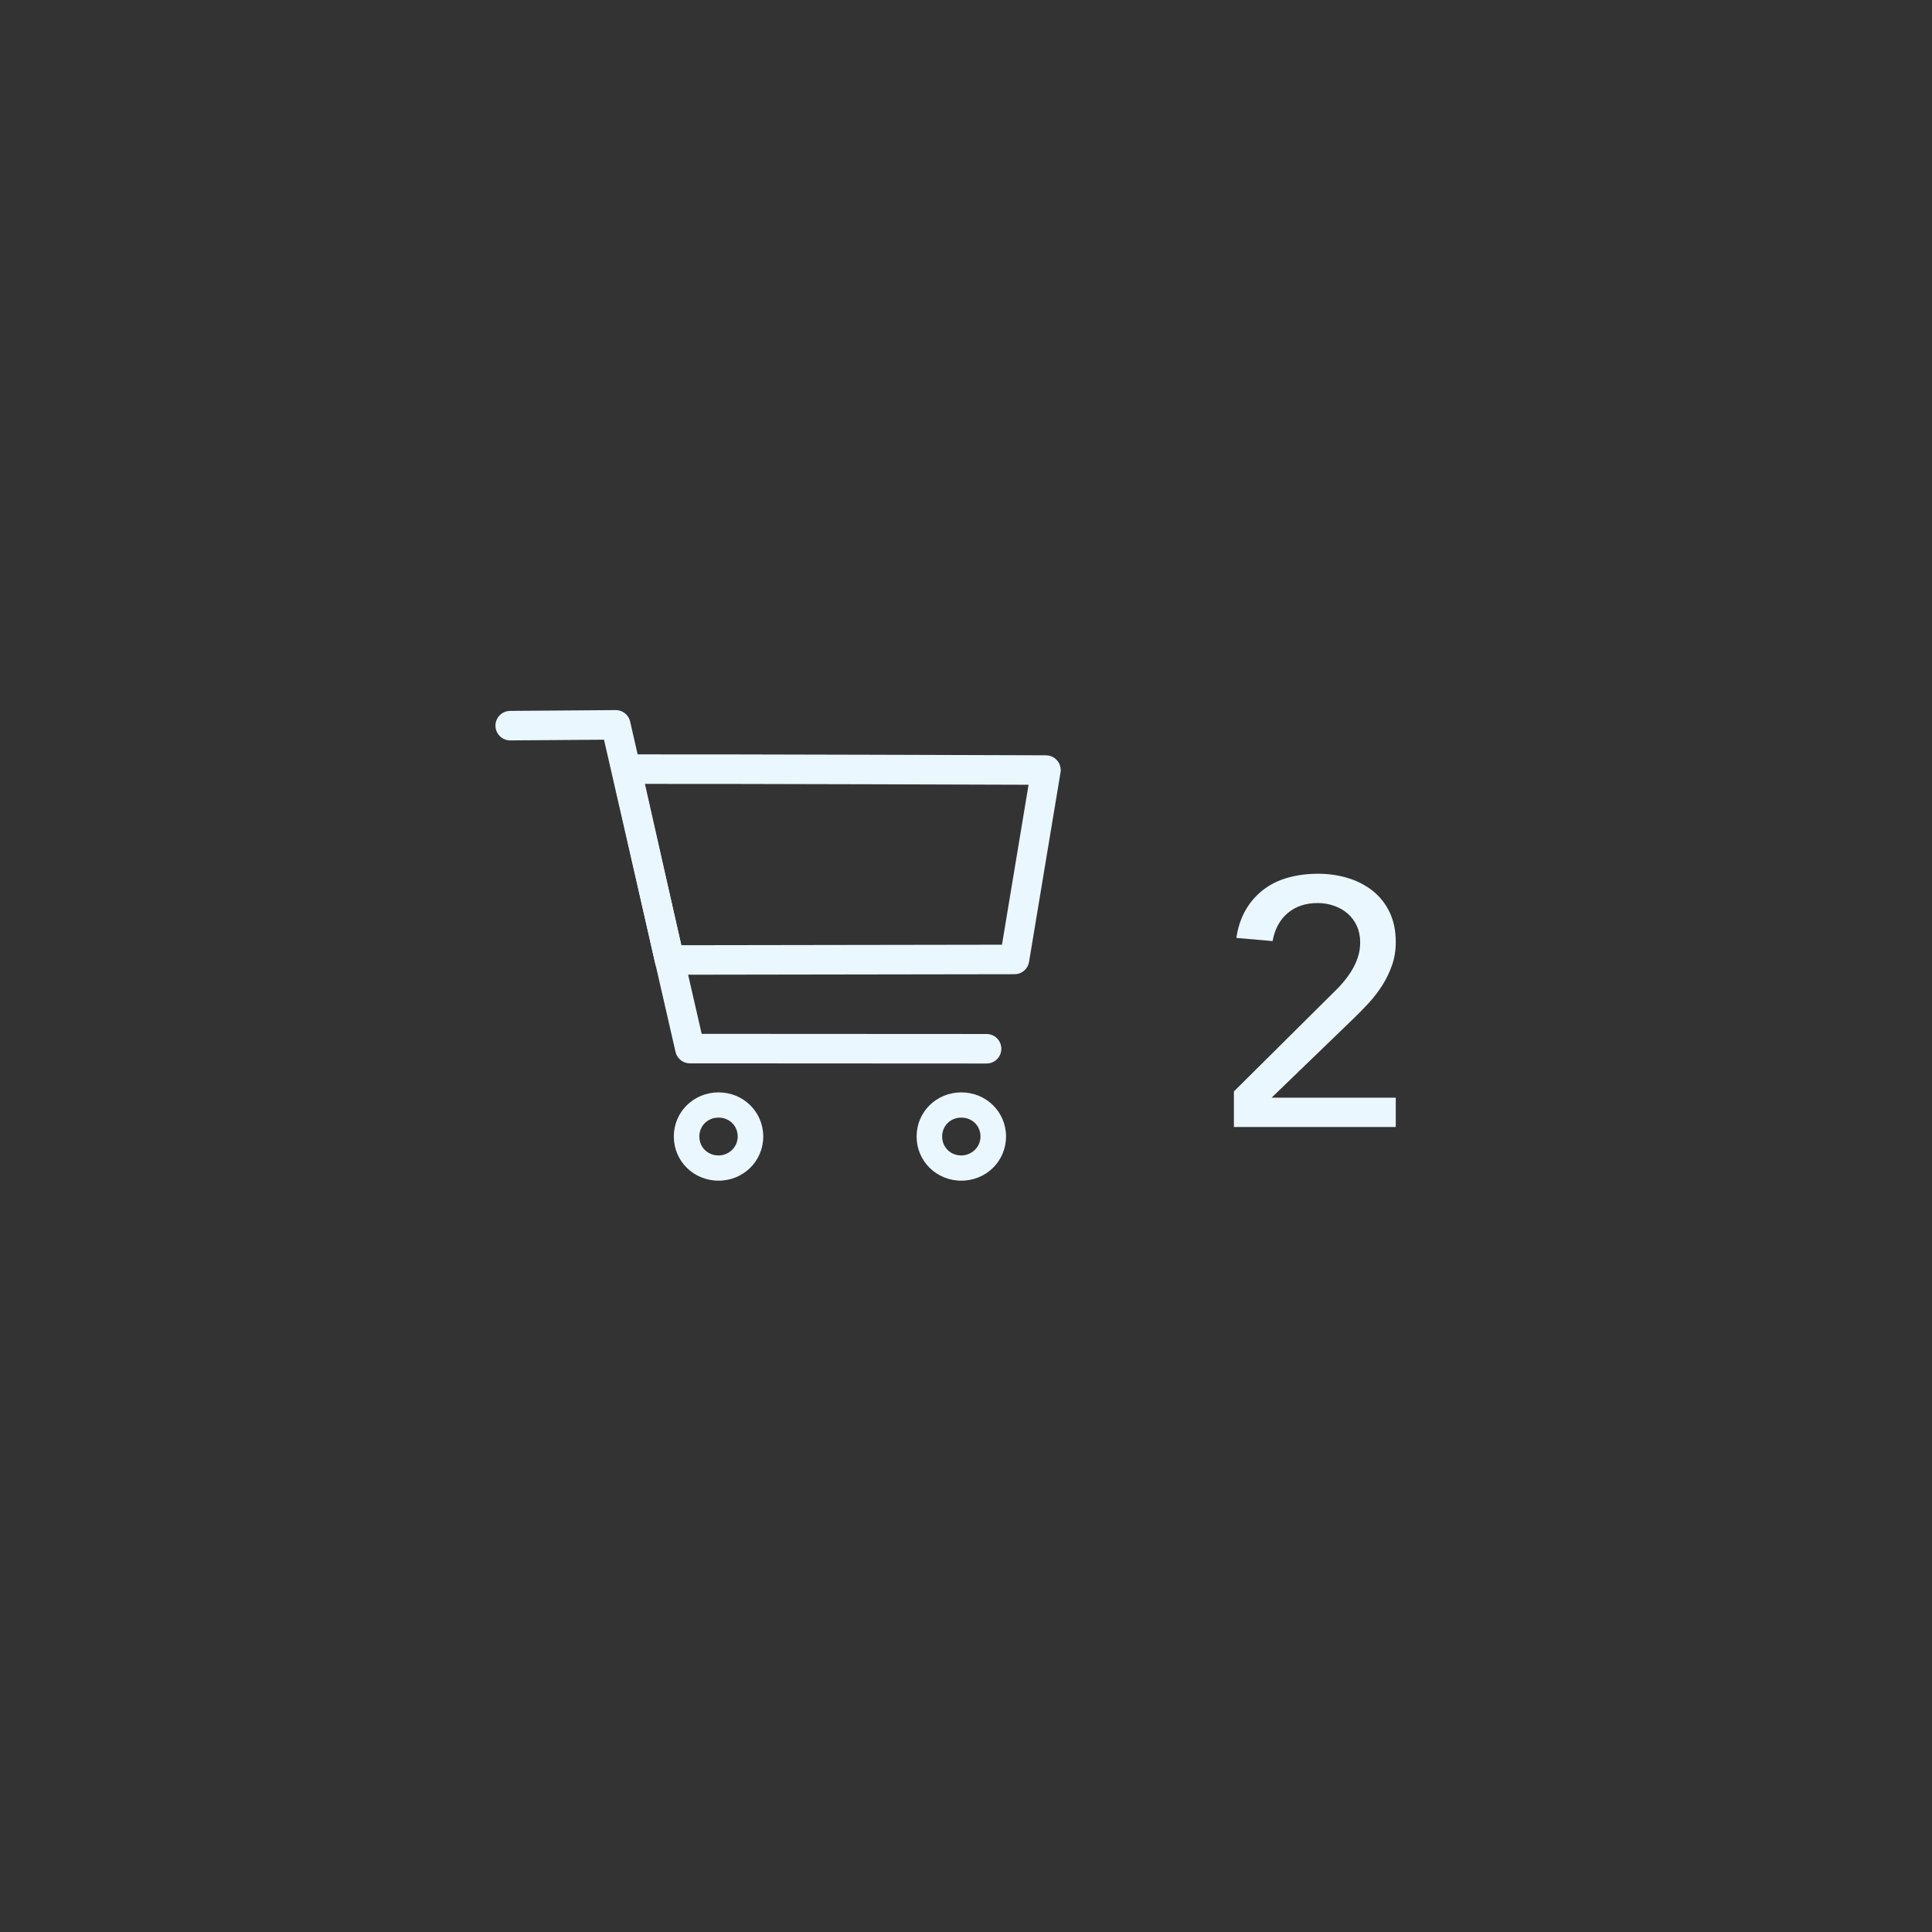 <?xml version="1.0" encoding="UTF-8" standalone="no"?>
<svg width="72px" height="72px" viewBox="0 0 72 72" version="1.1" xmlns="http://www.w3.org/2000/svg" xmlns:xlink="http://www.w3.org/1999/xlink">
    <rect x="0" y="0" width="72" height="72" fill="#333333" stroke="none"/>
    <!-- Generator: Sketch 42 (36781) - http://www.bohemiancoding.com/sketch -->
    <title>8</title>
    <desc>Created with Sketch.</desc>
    <defs></defs>
    <g id="cart" stroke="none" stroke-width="1" fill="none" fill-rule="evenodd">
        <g id="8">
            <g id="Group-2" transform="translate(19, 27)">
                <g id="Group">
                    <polyline id="Stroke-1" stroke="#EAF7FF" stroke-width="1.1" stroke-linecap="round" stroke-linejoin="round" points="0.014 0.043 3.947 0.013 6.711 12.078 17.767 12.084"></polyline>
                    <path d="M19.98,1.698 L18.807,8.756 L5.95,8.776 L4.347,1.663 C8.086,1.655 19.98,1.698 19.98,1.698 Z" id="Stroke-3" stroke="#EAF7FF" stroke-width="1.1" stroke-linecap="round" stroke-linejoin="round"></path>
                    <path d="M6.111,15.355 C6.111,16.271 6.849,17 7.778,17 C8.706,17 9.444,16.271 9.444,15.355 C9.444,14.438 8.706,13.71 7.778,13.71 C6.849,13.71 6.111,14.438 6.111,15.355 Z M7.063,15.355 C7.063,14.955 7.373,14.65 7.778,14.65 C8.183,14.65 8.492,14.955 8.492,15.355 C8.492,15.754 8.159,16.06 7.778,16.06 C7.373,16.06 7.063,15.754 7.063,15.355 Z M15.159,15.355 C15.159,16.271 15.897,17 16.825,17 C17.754,17 18.492,16.271 18.492,15.355 C18.492,14.438 17.754,13.71 16.825,13.71 C15.897,13.71 15.159,14.438 15.159,15.355 Z M16.111,15.355 C16.111,14.955 16.421,14.65 16.825,14.65 C17.23,14.65 17.54,14.955 17.54,15.355 C17.54,15.754 17.206,16.06 16.825,16.06 C16.421,16.06 16.111,15.754 16.111,15.355 Z" id="Shape" fill="#EAF7FF" fill-rule="nonzero"></path>
                </g>
                <path d="M26.984,13.674 L30.676,10.008 C30.806,9.887 30.932,9.755 31.053,9.611 C31.174,9.468 31.283,9.319 31.378,9.163 C31.473,9.007 31.549,8.842 31.605,8.669 C31.662,8.496 31.69,8.314 31.69,8.123 C31.69,7.898 31.649,7.694 31.567,7.512 C31.484,7.33 31.372,7.176 31.229,7.051 C31.085,6.925 30.917,6.827 30.721,6.758 C30.526,6.689 30.321,6.654 30.104,6.654 C29.653,6.654 29.281,6.78 28.986,7.031 C28.691,7.282 28.505,7.629 28.427,8.071 L27.075,7.954 C27.136,7.547 27.255,7.194 27.433,6.894 C27.61,6.595 27.831,6.346 28.096,6.147 C28.36,5.948 28.663,5.8 29.006,5.705 C29.348,5.61 29.718,5.562 30.117,5.562 C30.516,5.562 30.89,5.616 31.241,5.724 C31.593,5.833 31.9,5.993 32.164,6.205 C32.429,6.418 32.637,6.682 32.788,6.998 C32.94,7.315 33.016,7.685 33.016,8.11 C33.016,8.413 32.971,8.697 32.88,8.961 C32.788,9.226 32.669,9.475 32.522,9.709 C32.375,9.943 32.206,10.164 32.015,10.372 C31.824,10.58 31.625,10.784 31.417,10.983 L28.388,13.908 L33.016,13.908 L33.016,15 L26.984,15 L26.984,13.674 Z" id="2" fill="#EAF7FF"></path>
            </g>
        </g>
    </g>
</svg>
